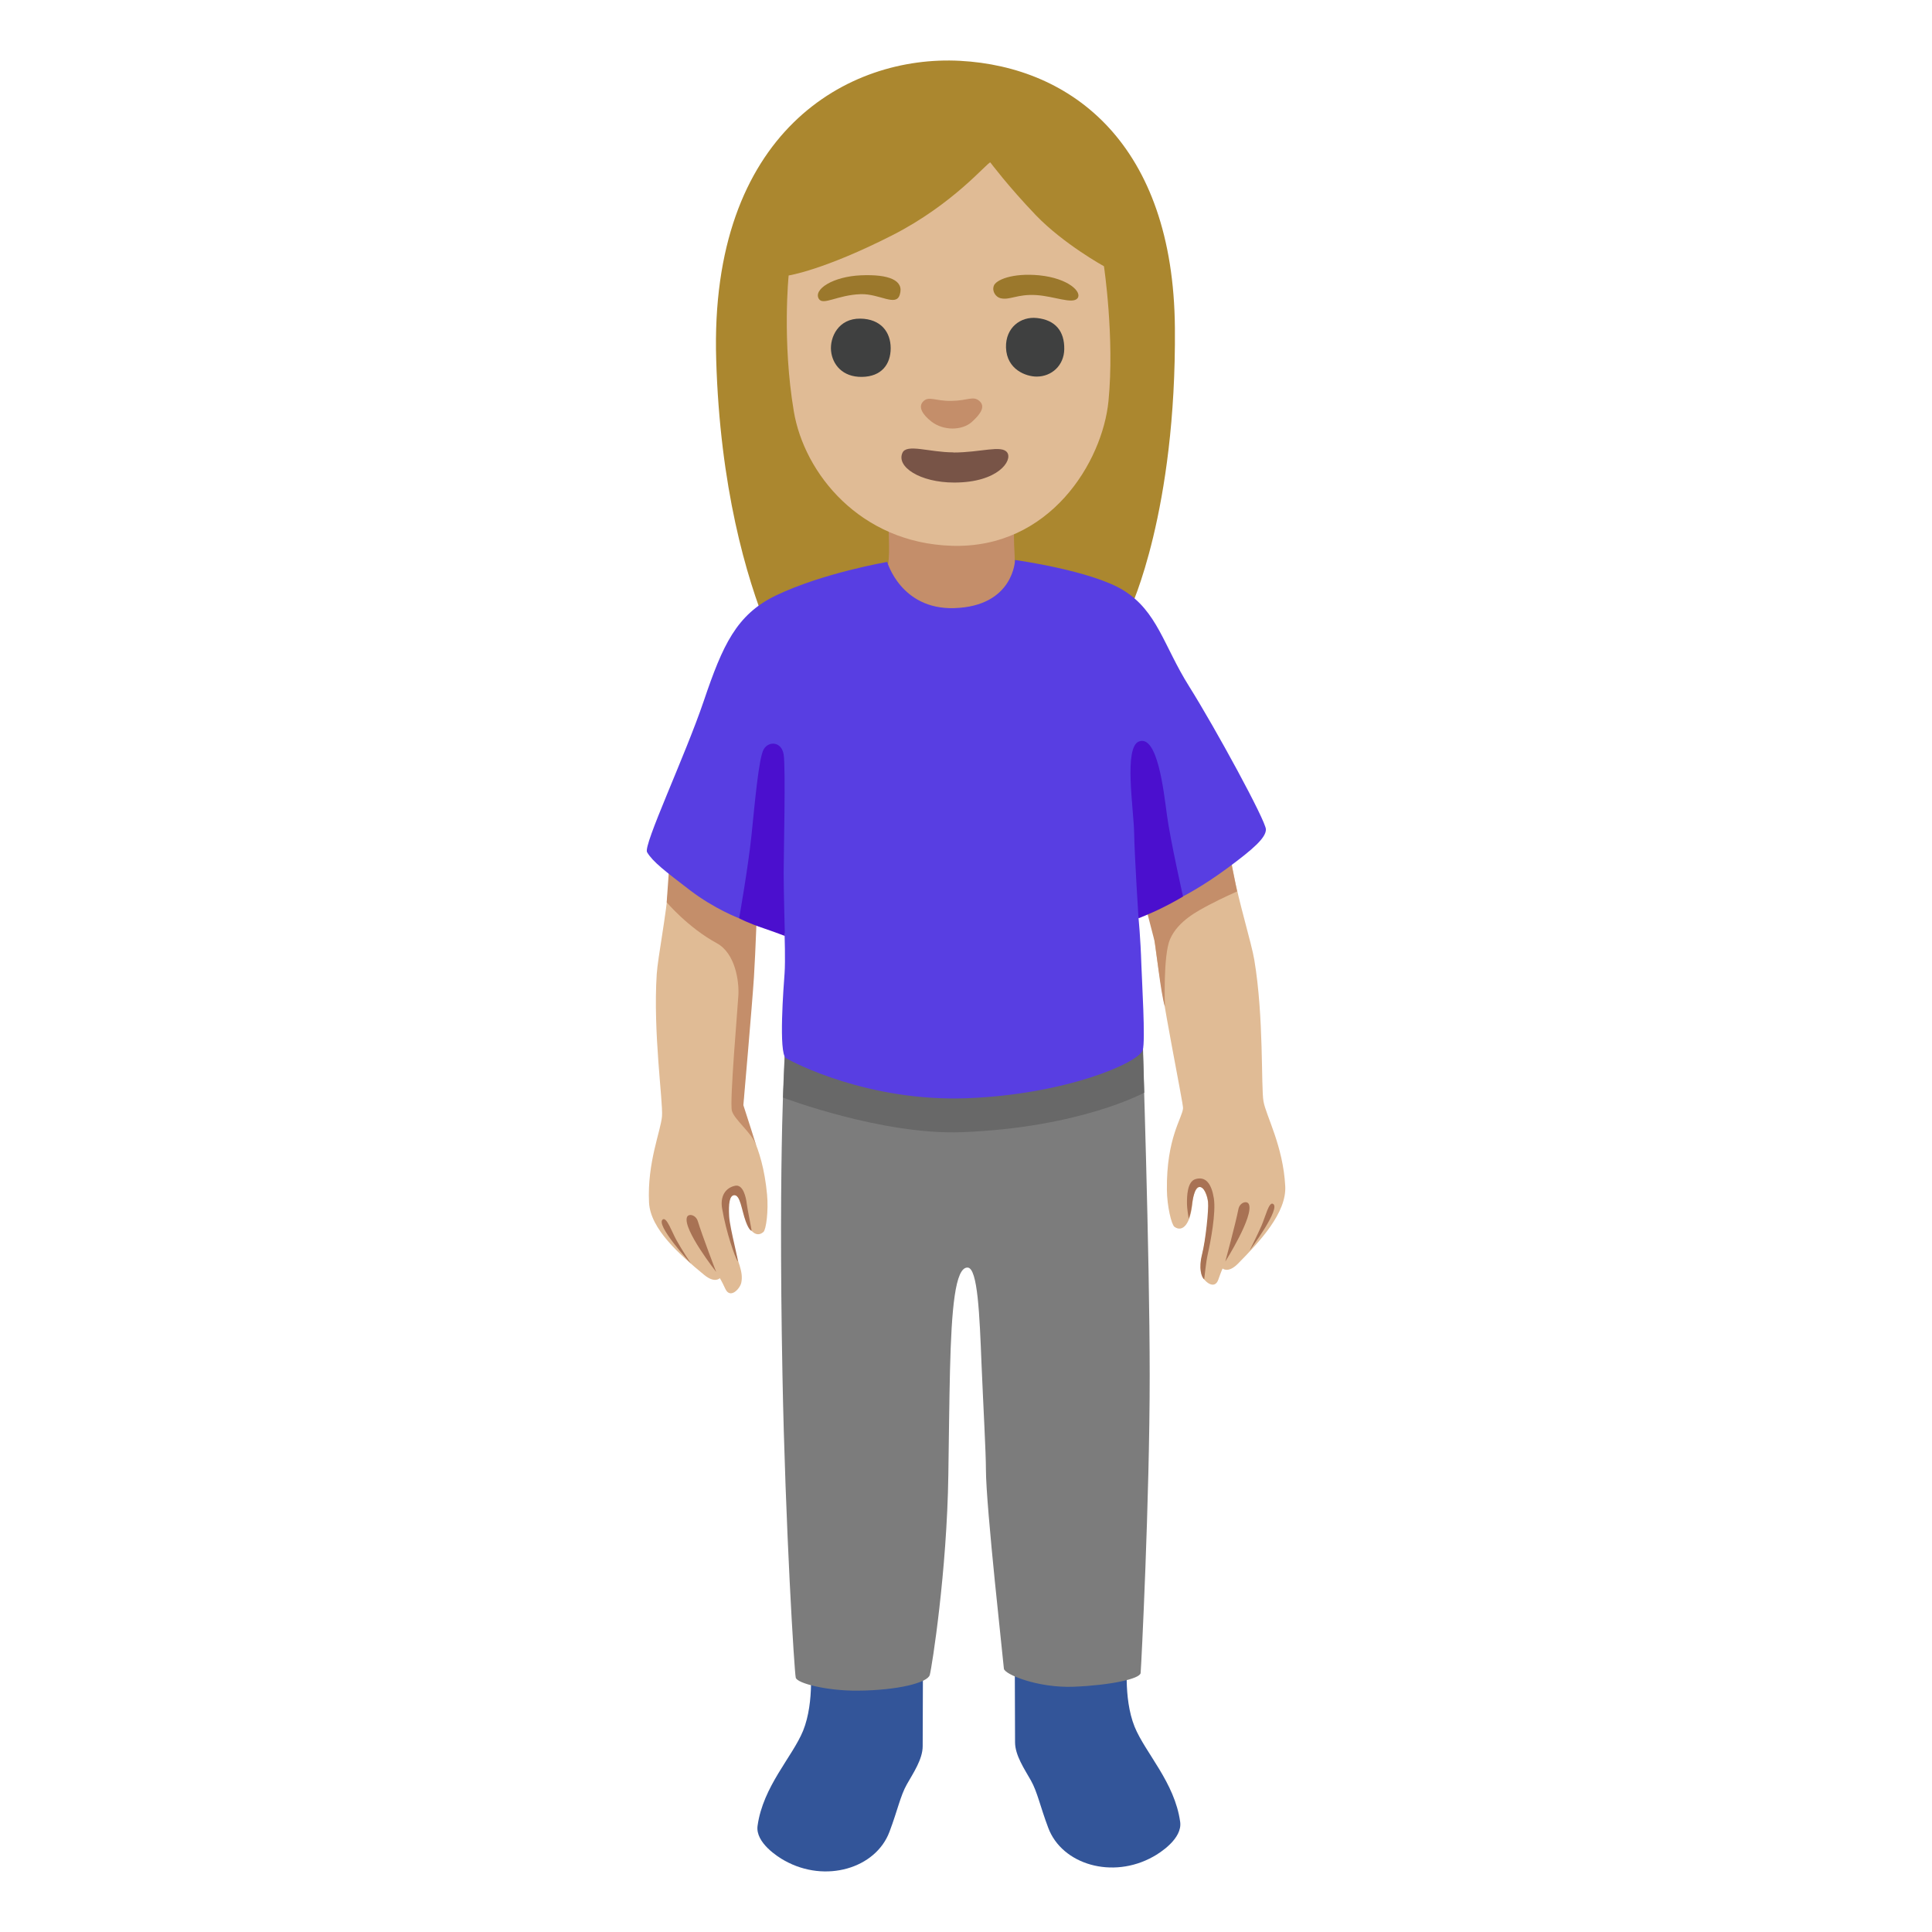 <?xml version="1.0" encoding="utf-8"?>
<!-- Generator: Adobe Illustrator 26.3.1, SVG Export Plug-In . SVG Version: 6.00 Build 0)  -->
<svg version="1.1" id="Layer_1" xmlns="http://www.w3.org/2000/svg" xmlns:xlink="http://www.w3.org/1999/xlink" x="0px" y="0px"
	 viewBox="0 0 128 128" style="enable-background:new 0 0 128 128;" xml:space="preserve">
<g id="a">
	<g>
		<path style="fill:#E0BB95;" d="M50.1,60.55c-0.09,0.86-0.15,1.57-0.16,2.07c-0.08,3.96-0.8,10.94-0.74,11.25
			c0.11,0.63,1.3,1.84,1.62,5.27c0.1,1.08-0.06,2.32-0.24,2.48c-0.49,0.44-1.09-0.07-1.36-1.53c-0.16-0.88-0.66-1.2-0.86-0.67
			c-0.3,0.81-0.17,1.44,0.19,2.92c0.32,1.3,0.72,1.9,0.56,2.65c-0.09,0.4-0.74,1.1-1.06,0.39c-0.23-0.5-0.36-0.7-0.36-0.7
			s-0.32,0.37-1.03-0.21c-1.63-1.34-3.57-3.04-3.66-4.8c-0.13-2.66,0.79-4.76,0.86-5.73s-0.6-5.55-0.35-9.4
			c0.07-1.1,0.64-3.96,0.78-5.86c0.05-0.64,0.13-1.33,0.24-2.08c2.53,2.05,3.9,2.91,5.58,3.92L50.1,60.55L50.1,60.55z"/>
		<path style="fill:#E0BB95;" d="M77.38,46.76c0,0-2.01-2.11-4.6-0.95c-0.63,0.28,3.2,12.39,3.71,16.5
			c0.48,3.93,1.91,10.8,1.89,11.11c-0.04,0.64-1.11,1.97-1.07,5.41c0.01,1.08,0.3,2.3,0.5,2.45c0.54,0.39,1.08-0.18,1.2-1.66
			c0.07-0.89,0.53-1.26,0.78-0.75c0.38,0.77,0.32,1.41,0.11,2.92c-0.18,1.33-0.52,1.96-0.28,2.7c0.13,0.39,0.85,1.02,1.1,0.28
			C80.9,84.25,81,84.04,81,84.04s0.36,0.34,1.01-0.31c1.48-1.5,3.24-3.39,3.14-5.15c-0.14-2.66-1.27-4.65-1.44-5.61
			c-0.17-0.96,0.03-5.58-0.61-9.38c-0.18-1.09-1.04-3.87-1.38-5.75c-1.08-6.02-4.33-11.06-4.33-11.06L77.38,46.76L77.38,46.76z"/>
	</g>
	<g>
		<path style="fill:#C48E6A;" d="M44.33,57.51l-0.16,2.27c0,0,1.42,1.68,3.32,2.71c1.23,0.67,1.48,2.52,1.43,3.44
			s-0.59,7.07-0.43,7.66s1.3,1.45,1.57,2.21s-0.81-2.58-0.81-2.58s0.59-6.74,0.7-8.47s0.22-5.02,0.22-5.02l-5.82-2.21L44.33,57.51
			L44.33,57.51z"/>
		<path style="fill:#C48E6A;" d="M77.18,66.67c0,0-0.13-3.37,0.34-4.45c0.53-1.21,1.84-1.87,2.61-2.28s1.83-0.88,1.83-0.88
			l-0.59-2.86l-5.52,3.67c0,0,0.53,2.03,0.63,2.43s0.42,3.53,0.69,4.36l0,0L77.18,66.67z"/>
	</g>
	<g>
		<path style="fill:#A87254;" d="M47.45,84.27c0,0-2.21-2.81-1.94-3.62c0.09-0.27,0.58-0.18,0.72,0.25
			C46.53,81.88,47.45,84.28,47.45,84.27L47.45,84.27L47.45,84.27z"/>
		<path style="fill:#A87254;" d="M45.77,83.71c0,0-2.43-2.63-1.84-2.93c0.25-0.12,0.57,0.8,0.88,1.37S45.77,83.71,45.77,83.71z"/>
		<path style="fill:#A87254;" d="M81.18,83.58c0,0,1.91-3.02,1.56-3.8c-0.12-0.26-0.6-0.12-0.69,0.32
			C81.85,81.11,81.18,83.58,81.18,83.58z"/>
		<path style="fill:#A87254;" d="M82.79,82.85c0,0,2.15-2.87,1.53-3.1c-0.26-0.1-0.48,0.85-0.74,1.45S82.79,82.85,82.79,82.85z"/>
		<path style="fill:#A87254;" d="M49.8,81.55c0-0.09-0.29-1.47-0.33-1.83s-0.23-1.28-0.77-1.16c-0.65,0.14-0.99,0.7-0.86,1.49
			c0.28,1.66,0.86,3.23,1.02,3.5s-0.5-2.13-0.55-2.95c-0.05-0.88,0.03-1.35,0.3-1.41c0.43-0.09,0.52,0.98,0.8,1.74
			c0.23,0.62,0.38,0.61,0.38,0.61h0.01L49.8,81.55z"/>
		<path style="fill:#A87254;" d="M78.75,80.77c0,0,0.13-0.32,0.19-0.75s0.18-1.35,0.5-1.38s0.56,0.53,0.6,1.01s-0.16,2.51-0.4,3.45
			s-0.03,1.53,0.14,1.66c0.05-0.34,0.11-1.1,0.24-1.68c0.19-0.84,0.55-2.74,0.4-3.69s-0.53-1.48-1.22-1.27
			c-0.56,0.17-0.56,1.19-0.56,1.59s0.12,1.06,0.12,1.06H78.75z"/>
	</g>
	<path style="fill:#AB872F;" d="M74.89,40.31c0,0,3.05-6.43,2.95-18.59C77.74,9.56,71.03,4.43,63.61,4.03
		c-7.42-0.4-16.62,4.7-16.16,19.8c0.25,8.44,1.98,14.38,3.42,17.91c5.06,0.09,12.24,0.09,12.24,0.09S74.89,40.31,74.89,40.31z"/>
	<path style="fill:#C48E6A;" d="M55,38.95l3.85-1.59c0,0,0.07-0.57,0.05-1.23c-0.04-1.53-0.04-3.04-0.04-3.04l8.32,0.04
		c0,0-0.01,0.92,0,2.61c0,0.44,0.06,1.11,0.05,1.52l3.84,0.88l-8.37,4.09L55,38.96l0,0L55,38.95z"/>
	<g>
		<path style="fill:#335599;" d="M53.67,110.08c0,0,0.32,2.64-0.46,4.58c-0.71,1.74-2.66,3.69-3.02,6.31
			c-0.15,1.11,1.35,2.06,1.79,2.3c2.7,1.51,6.04,0.52,6.95-1.91c0.54-1.43,0.72-2.38,1.15-3.14s1.05-1.67,1.05-2.53s0.02-6,0.02-6
			l-7.48,0.38l0,0L53.67,110.08z"/>
		<path style="fill:#335599;" d="M74.71,109.82c0,0-0.32,2.64,0.46,4.58c0.71,1.74,2.66,3.69,3.02,6.31
			c0.15,1.11-1.35,2.06-1.79,2.3c-2.7,1.51-6.04,0.52-6.95-1.91c-0.54-1.43-0.72-2.38-1.15-3.14s-1.05-1.67-1.05-2.53
			s-0.02-6-0.02-6l7.48,0.38l0,0V109.82z"/>
	</g>
	<path style="fill:#7C7C7C;" d="M52.02,69.37c0,0-0.47,6.5-0.18,21.72c0.19,10.08,0.79,19.68,0.88,20.06s2.1,0.88,4.11,0.86
		c2.67-0.02,4.63-0.53,4.77-1.04s1.14-6.87,1.23-13.26c0.04-2.61,0.06-4.87,0.11-6.93c0.1-4.05,0.34-6.84,1.17-6.8
		c0.67,0.03,0.79,3.16,0.92,6.43c0.12,2.85,0.29,5.82,0.29,6.95c0,2.44,1.17,12.82,1.19,13.19s2.24,1.3,4.65,1.2
		s4.37-0.52,4.41-0.91s0.6-11.57,0.6-19.7s-0.48-22.39-0.48-22.39l-14.09-3.9L52,69.36h0.02V69.37z"/>
	<path style="fill:#686868;" d="M63.49,62.63L52,69.9l-0.12,2.82c0,0,6.56,2.49,11.84,2.29c7.86-0.3,12.09-2.62,12.09-2.62
		l-0.09-3.17L63.49,62.63L63.49,62.63L63.49,62.63z"/>
	<path style="fill:#583EE2;" d="M74.43,39.11c-2.12-1.31-7.18-2.01-7.18-2.01s-0.08,3.07-4.04,3.19c-3.53,0.1-4.43-3.06-4.43-3.06
		s-4.27,0.73-7.39,2.23c-2.6,1.26-3.51,3.28-4.76,6.97c-1.25,3.69-4.03,9.57-3.76,10.03c0.38,0.64,1.2,1.26,2.83,2.51
		s3.27,1.87,3.27,1.87l1.88-1.13l1.13,2.13c0,0,0.06,1.84,0,2.65c-0.06,0.81-0.41,5.3,0.09,5.61s5.5,2.91,12.01,2.66
		s11.36-2.34,11.63-3.19c0.19-0.6-0.06-4.64-0.09-5.62c-0.06-1.88-0.19-3.12-0.19-3.12l1.13-2.94l1.81,1.5c0,0,1.28-0.64,2.97-1.89
		s2.53-1.99,2.53-2.55s-3.35-6.71-5.09-9.48C77.09,42.78,76.68,40.5,74.43,39.11z"/>
	<g>
		<path style="fill:#4B0FCE;" d="M75.43,60.84c0,0-0.26-4.04-0.29-5.65s-0.7-5.71,0.33-6.07c1.21-0.43,1.62,3.21,1.84,4.86
			s1.07,5.42,1.07,5.42s-0.74,0.44-1.49,0.8C76.22,60.53,75.43,60.84,75.43,60.84z"/>
		<path style="fill:#4B0FCE;" d="M48.97,60.84c0,0,0.6-3.39,0.82-5.52s0.48-5.12,0.81-5.68s1.18-0.52,1.32,0.35s0,6.68,0,7.85
			S52,62.01,52,62.01s-0.62-0.24-1.41-0.51C49.57,61.16,48.97,60.84,48.97,60.84z"/>
	</g>
	<path style="fill:#E0BB95;" d="M65.61,10.76c-0.2,0-2.44,2.76-6.48,4.82c-4.58,2.33-6.88,2.67-6.88,2.67s-0.44,4.33,0.34,8.99
		c0.69,4.14,4.41,8.73,10.46,8.92c6.5,0.21,9.99-5.55,10.39-9.59c0.41-4.19-0.3-8.93-0.3-8.93s-2.67-1.47-4.51-3.38
		C66.8,12.35,65.62,10.77,65.61,10.76L65.61,10.76L65.61,10.76z"/>
	<path style="fill:#C48E6A;" d="M63.04,26.56c-1.09,0.02-1.5-0.35-1.88,0.04c-0.35,0.36-0.04,0.87,0.55,1.33
		c0.8,0.62,2.03,0.6,2.67,0.03s0.91-1.05,0.5-1.4S64.15,26.54,63.04,26.56z"/>
	<g>
		<path style="fill:#9B782C;" d="M54.25,19.8c0.28,0.46,1.24-0.26,2.77-0.31c1.25-0.04,2.34,0.85,2.59,0.04
			c0.31-0.96-0.72-1.37-2.57-1.29S53.87,19.17,54.25,19.8L54.25,19.8L54.25,19.8z"/>
		<path style="fill:#9B782C;" d="M66.26,19.75c0.63,0.17,1.11-0.28,2.4-0.2c1.2,0.08,2.38,0.61,2.72,0.22s-0.55-1.33-2.53-1.53
			c-1.79-0.17-2.88,0.31-3.01,0.7S65.99,19.67,66.26,19.75L66.26,19.75L66.26,19.75z"/>
	</g>
	<g>
		<path style="fill:#3F4040;" d="M57,21.11c-1.46-0.02-2.03,1.24-1.94,2.14s0.76,1.74,2.05,1.72s1.9-0.83,1.9-1.9
			S58.36,21.13,57,21.11z"/>
		<path style="fill:#3F4040;" d="M68.7,21.07c-1.09-0.12-2.09,0.65-2.05,1.96c0.05,1.46,1.33,1.92,2.03,1.92
			c1,0,1.81-0.74,1.83-1.81C70.53,21.94,69.92,21.2,68.7,21.07z"/>
	</g>
</g>
<g id="b">
	<path style="fill:#785447;" d="M63.16,29.97c-1.58,0-3.09-0.59-3.37,0.03c-0.42,0.92,1.15,1.97,3.43,1.97
		c2.92,0,3.88-1.47,3.51-1.99s-1.74,0-3.57,0L63.16,29.97z"/>
</g>
</svg>
